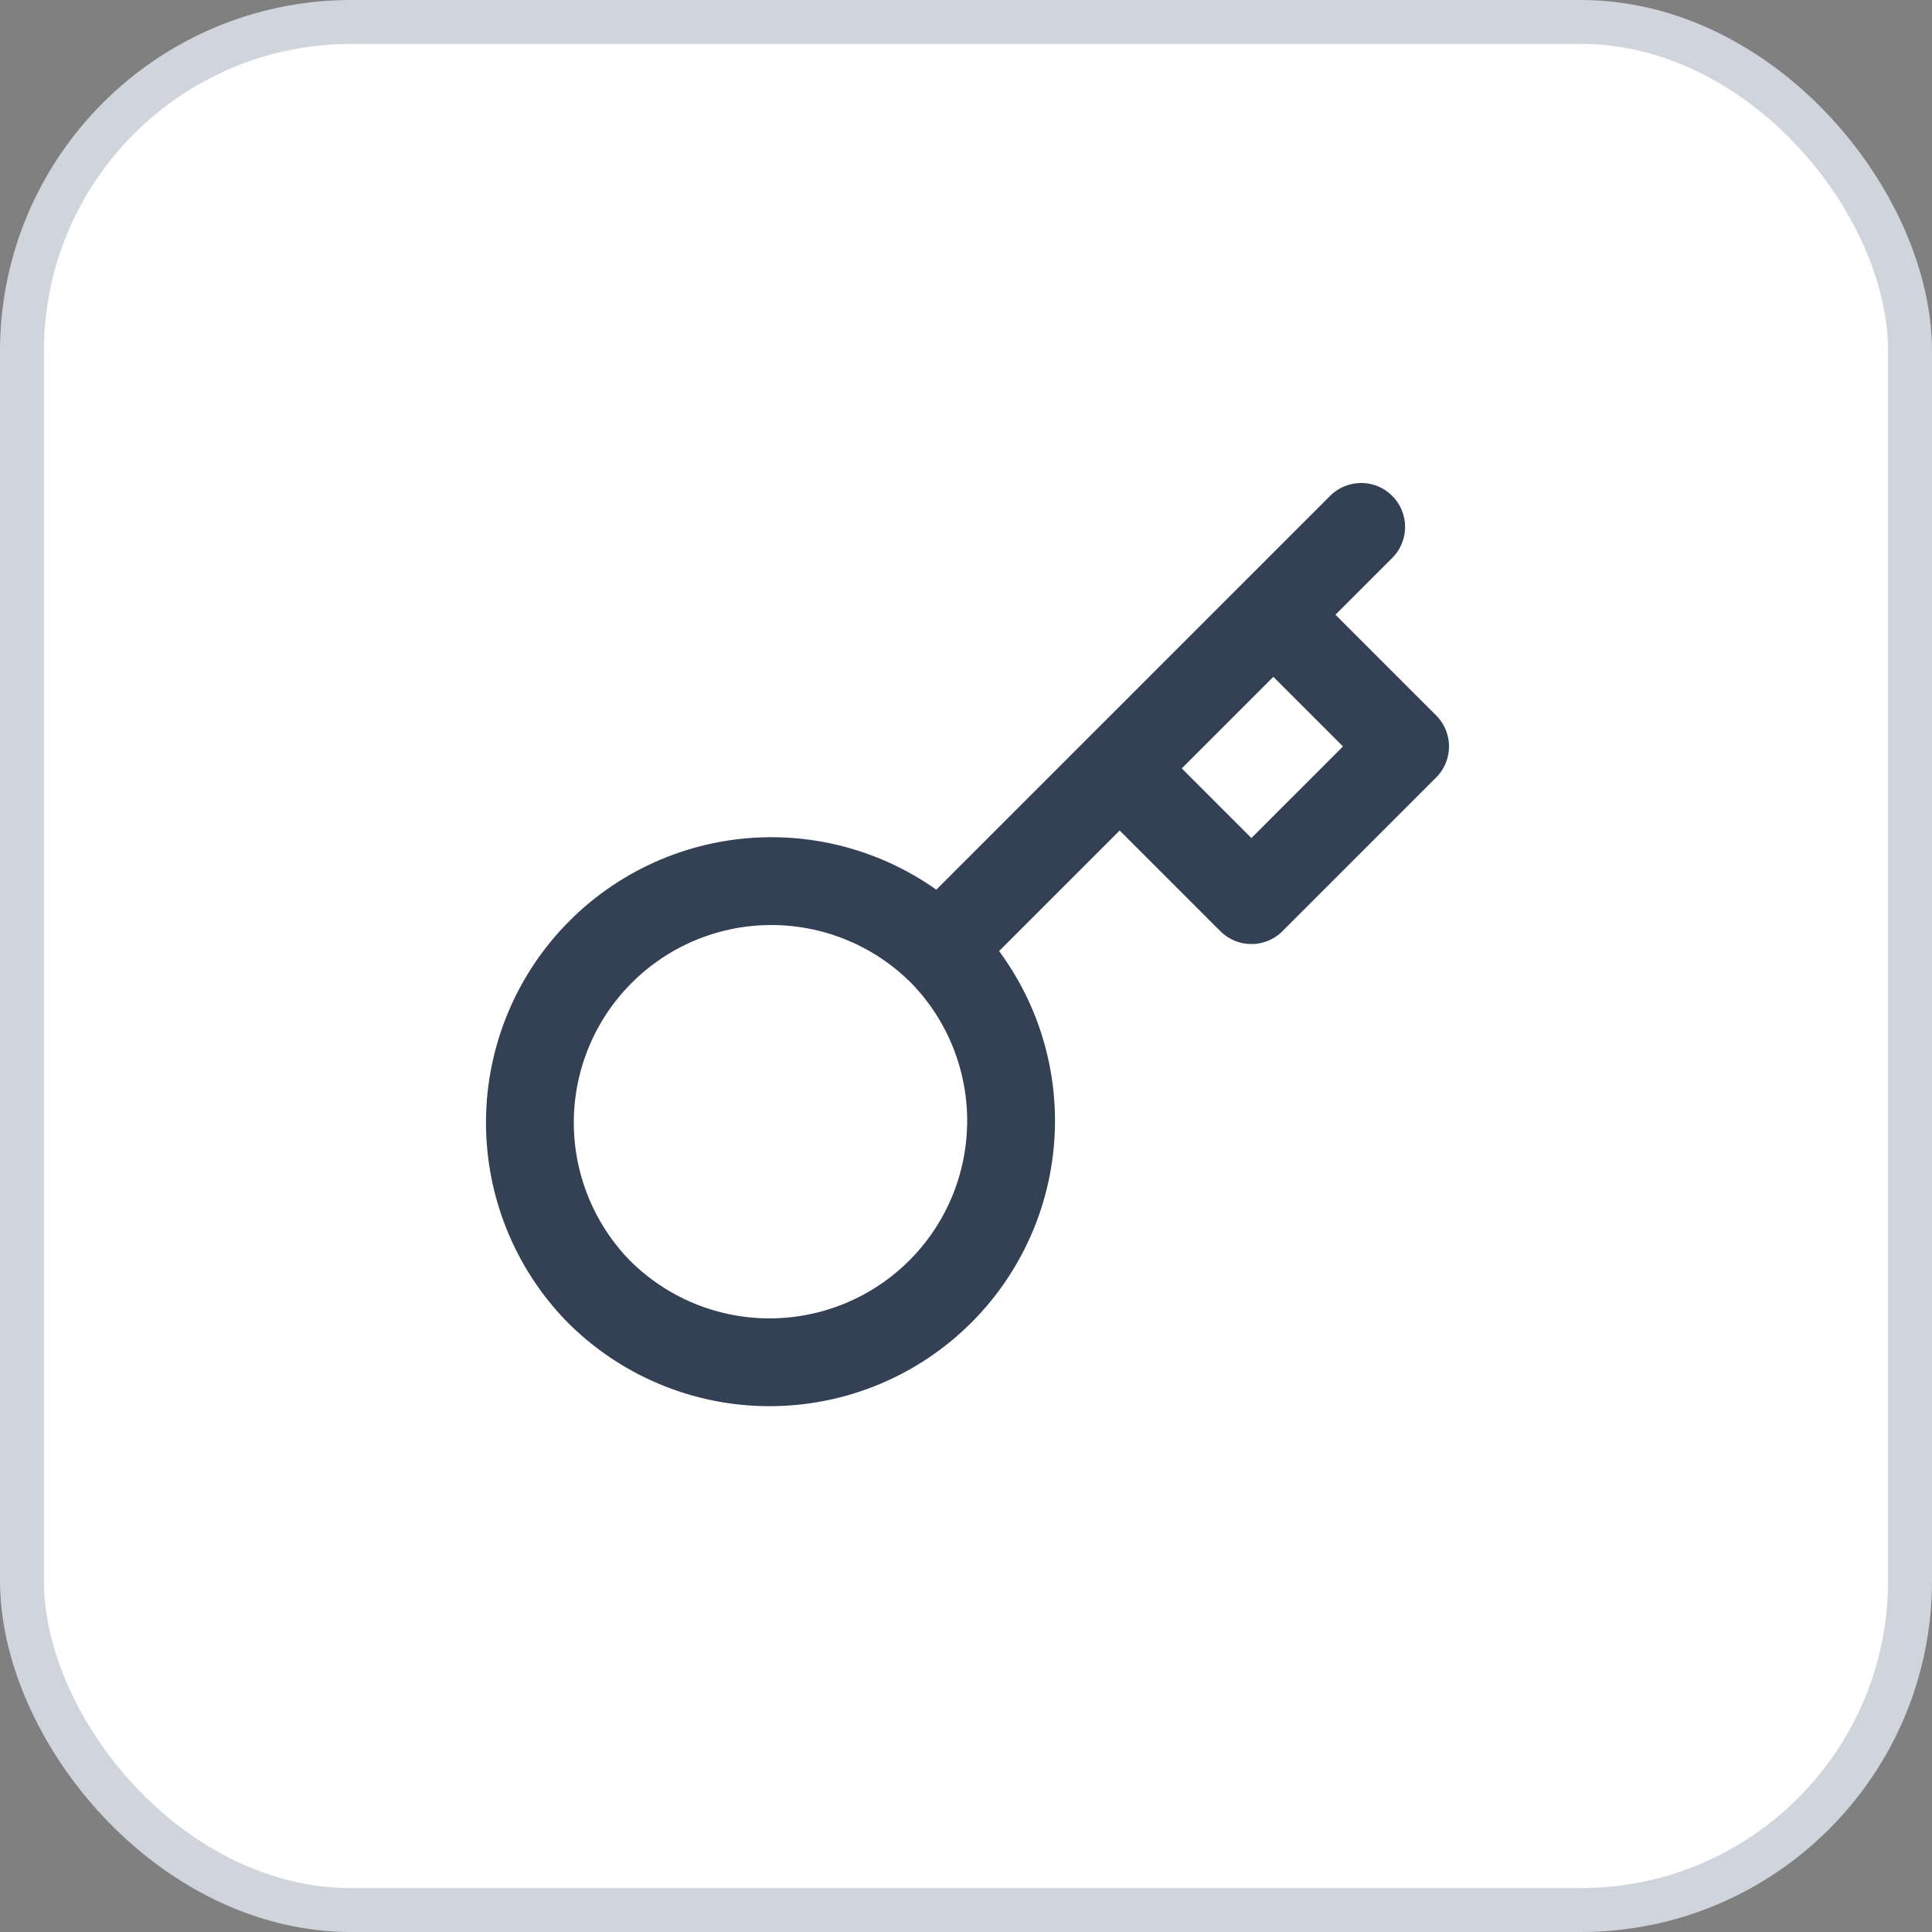 <svg width="44" height="44" viewBox="0 0 44 44" fill="none" xmlns="http://www.w3.org/2000/svg">
<rect x="0" y="0" width="44" height="44" fill="#808080" stroke="none"/>
<rect x="0.5" y="0.5" width="43" height="43" rx="7.5" fill="white"/>
<rect x="0.5" y="0.5" width="43" height="43" rx="7.5" stroke="#D0D5DD"/>
<path d="M25.5 17.5L29 14M31 12L29 14L31 12ZM21.39 21.61C21.906 22.119 22.317 22.726 22.598 23.395C22.878 24.064 23.024 24.781 23.027 25.507C23.029 26.232 22.888 26.951 22.612 27.621C22.335 28.292 21.929 28.901 21.416 29.414C20.903 29.927 20.294 30.333 19.623 30.61C18.953 30.886 18.234 31.027 17.508 31.025C16.783 31.023 16.065 30.877 15.397 30.596C14.728 30.315 14.121 29.904 13.612 29.388C12.61 28.351 12.056 26.961 12.068 25.519C12.081 24.077 12.659 22.698 13.679 21.678C14.698 20.658 16.078 20.08 17.52 20.067C18.962 20.055 20.352 20.609 21.389 21.611L21.39 21.61ZM21.39 21.61L25.5 17.5L21.39 21.61ZM25.5 17.5L28.5 20.5L32 17L29 14L25.5 17.5Z" stroke="#344054" stroke-width="2" stroke-linecap="round" stroke-linejoin="round"/>
</svg>
